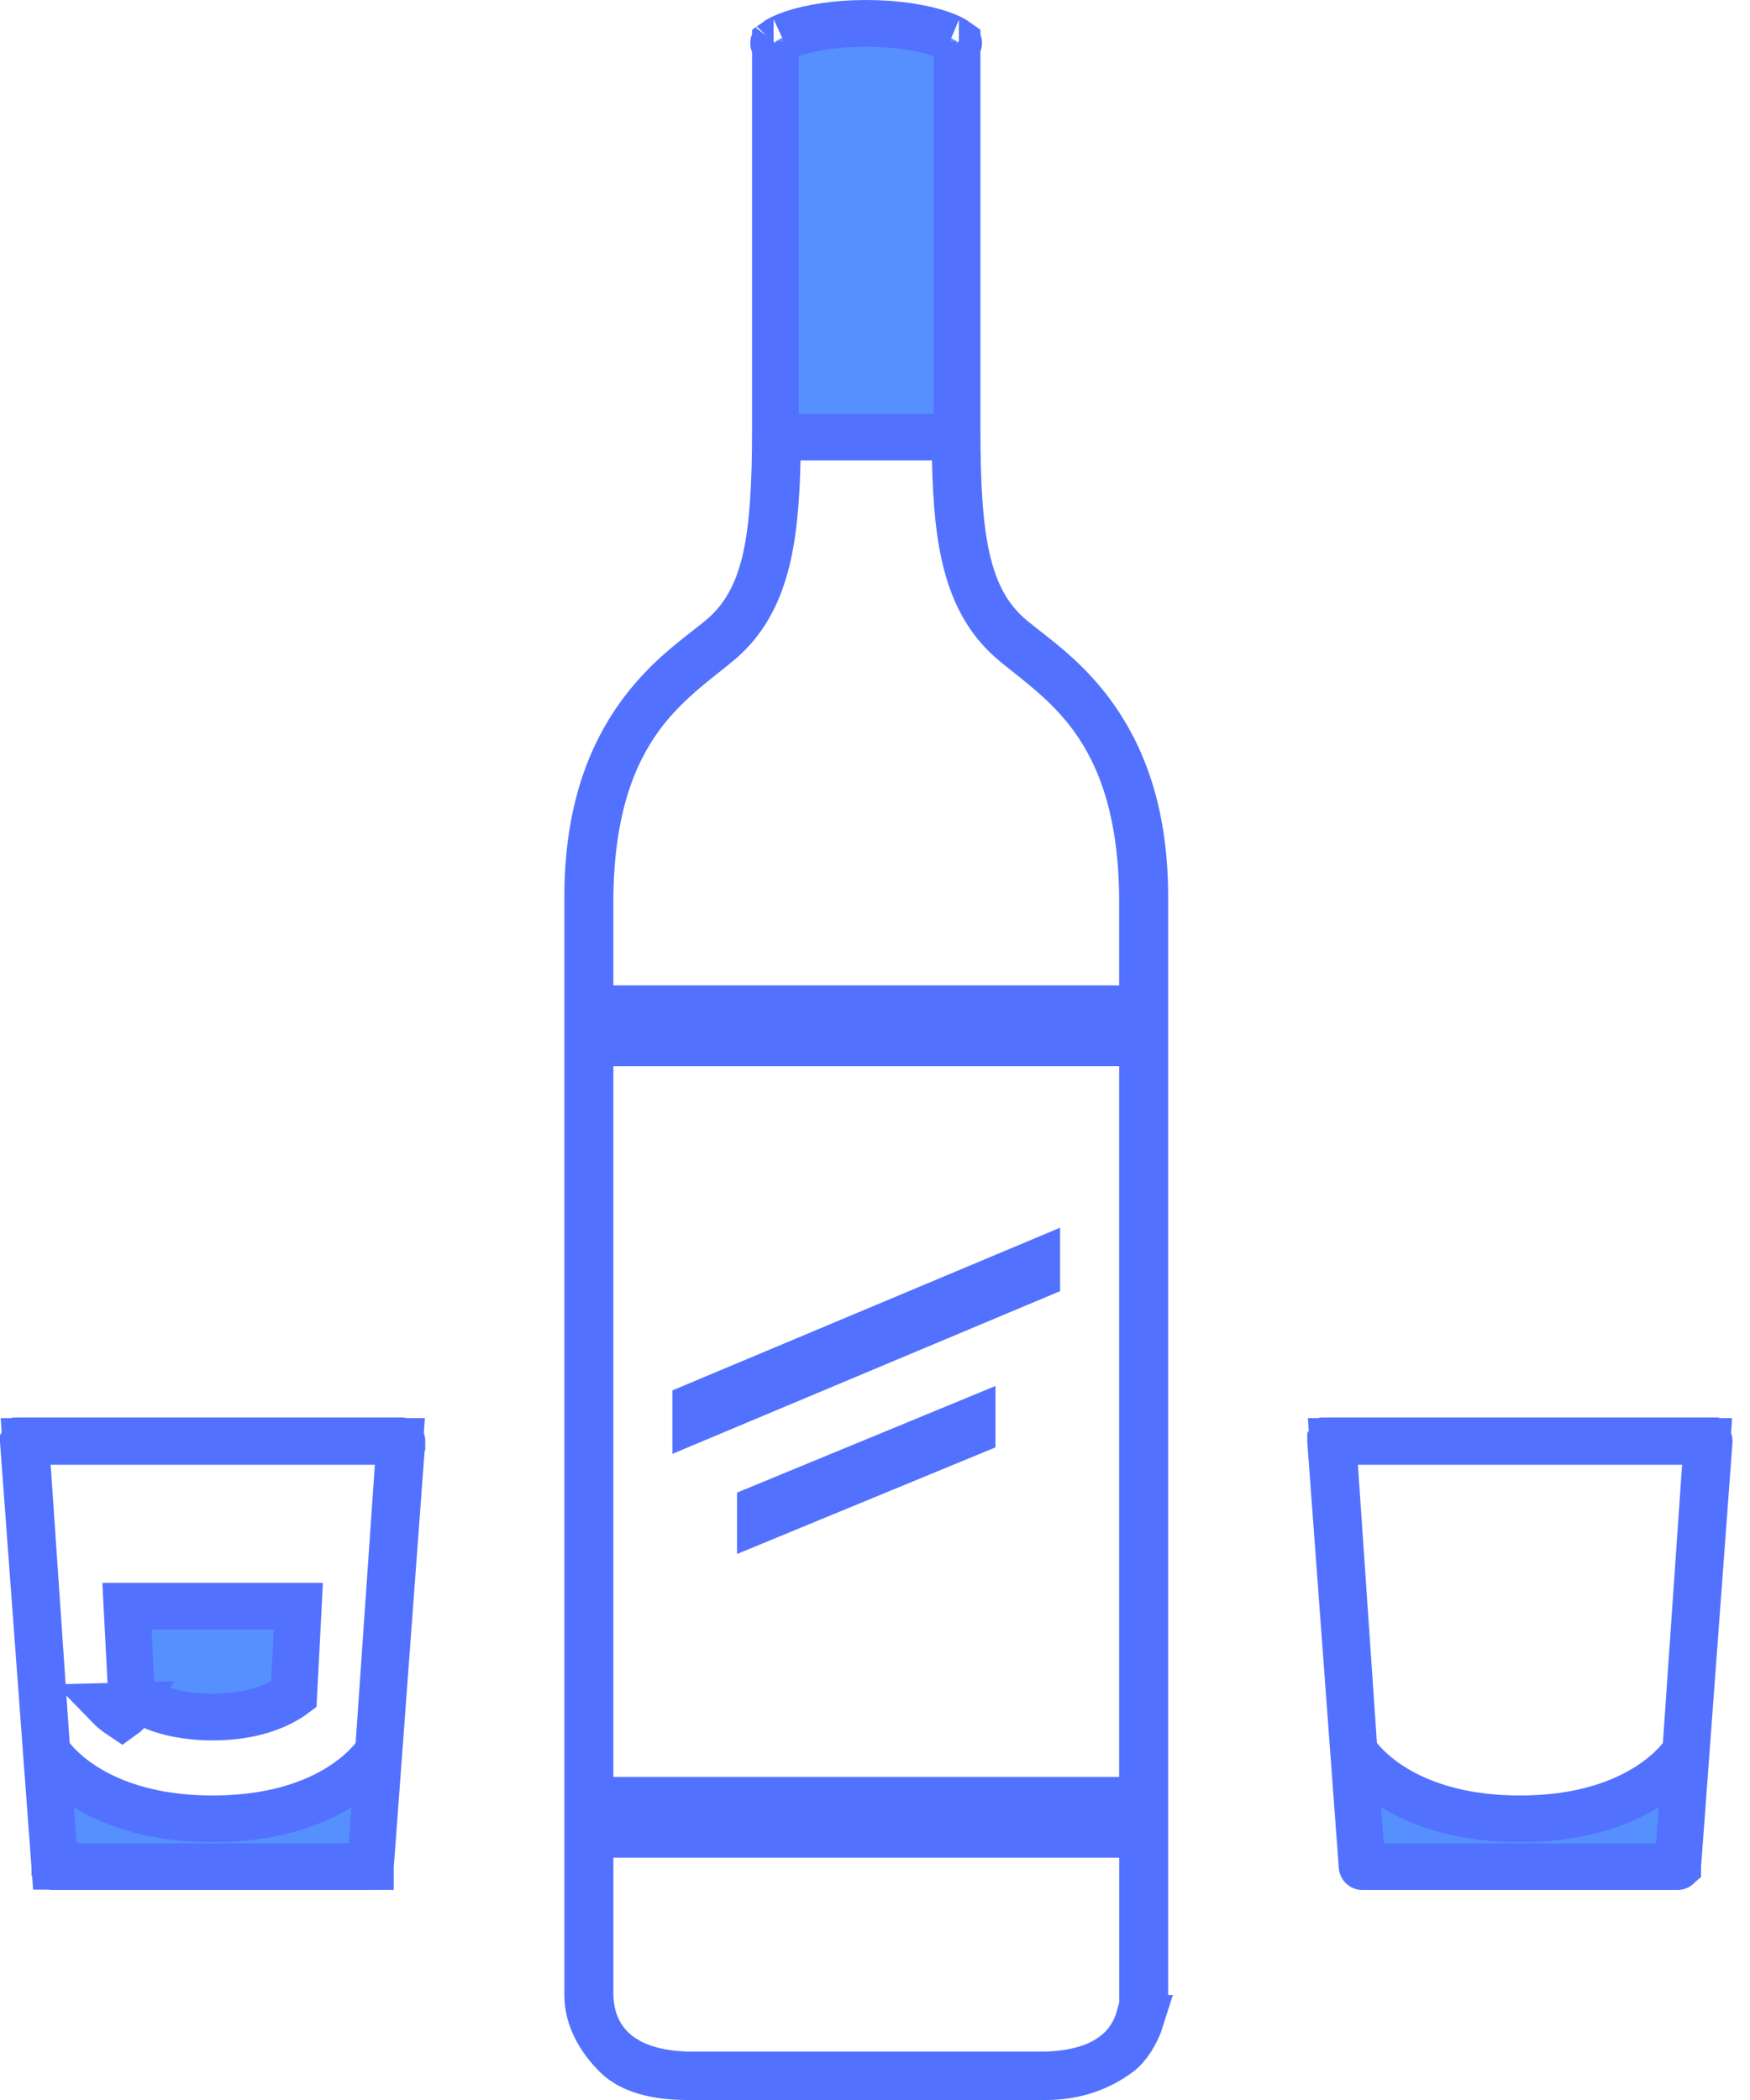 <svg width="75" height="90" viewBox="0 0 75 90" fill="none" xmlns="http://www.w3.org/2000/svg">
<path d="M73.25 61.754C73.251 61.756 73.251 61.76 73.251 61.765C73.251 61.766 73.25 61.766 73.25 61.766L71.901 79.988L71.9 79.992C71.9 79.994 71.9 79.995 71.9 79.996L71.9 79.996C71.9 79.996 71.899 79.997 71.898 79.998C71.898 79.999 71.897 79.999 71.896 79.999C71.896 79.999 71.895 80 71.89 80H58.388C58.385 80 58.384 80 58.384 79.999L58.384 79.999C58.383 79.999 58.381 79.998 58.379 79.996C58.377 79.995 58.376 79.993 58.376 79.992C58.375 79.992 58.375 79.991 58.375 79.988C58.375 79.988 58.375 79.988 58.375 79.988L57.026 61.766C57.026 61.766 57.026 61.766 57.026 61.765C57.026 61.761 57.026 61.758 57.026 61.757L57.03 61.752C57.031 61.752 57.033 61.75 57.039 61.75H73.241C73.243 61.75 73.244 61.75 73.245 61.75L73.246 61.751L73.247 61.752C73.248 61.752 73.249 61.753 73.25 61.754ZM72.052 75.318L72.243 75.076L72.264 74.768L73.088 62.844L73.162 61.775H72.09H58.195H57.124L57.198 62.843L58.013 74.765L58.034 75.073L58.225 75.315C58.752 75.984 60.701 77.95 65.141 77.95C69.571 77.95 71.519 75.994 72.052 75.318Z" fill="#5690FF" stroke="#5271FF" stroke-width="2"/>
<path d="M25.188 85.506V85.5V38.423C25.188 34.723 26.217 32.317 27.39 30.686C28.364 29.332 29.436 28.495 30.288 27.83C30.485 27.677 30.67 27.532 30.84 27.392C31.876 26.549 32.474 25.443 32.811 23.974C33.139 22.543 33.231 20.711 33.231 18.349V1.785C33.362 1.689 33.604 1.562 33.98 1.436C34.743 1.182 35.856 1 37.125 1C38.394 1 39.507 1.182 40.27 1.436C40.645 1.562 40.888 1.689 41.018 1.784V18.349C41.018 20.691 41.11 22.522 41.438 23.957C41.774 25.427 42.371 26.547 43.409 27.392C43.579 27.532 43.764 27.677 43.961 27.831C44.814 28.496 45.886 29.333 46.86 30.686C48.033 32.317 49.063 34.723 49.063 38.423L49.062 85.5L49.063 85.505C49.064 85.766 49.028 86.029 48.966 86.284V85.502V79.616V78.616H47.966H26.288H25.288V79.616V85.502V85.514L25.288 85.527C25.311 86.473 25.648 87.362 26.434 87.999C27.184 88.608 28.216 88.883 29.427 88.924L29.444 88.924H29.46H44.818H44.835L44.852 88.924C46.058 88.882 47.085 88.611 47.831 88.001C48.336 87.587 48.65 87.07 48.816 86.502H48.904C48.699 87.156 48.322 87.724 47.947 88.002L47.946 88.003C47.118 88.618 46.074 89 44.831 89H29.459H29.458C28.09 89.002 27.033 88.701 26.422 88.098L26.422 88.098C25.683 87.369 25.182 86.459 25.188 85.506ZM33.155 1.851C33.154 1.851 33.157 1.848 33.163 1.841C33.158 1.848 33.155 1.851 33.155 1.851ZM41.094 1.851C41.094 1.851 41.091 1.847 41.086 1.841C41.092 1.847 41.095 1.851 41.094 1.851ZM41.018 1.593C41.018 1.593 41.018 1.592 41.018 1.592V1.593V1.593ZM47.964 77.153H48.964V76.153V74.77V74.107V73.77V73.107V48.462V48.077V47.462V47.077V45.693V44.693H47.964H26.287H25.287V45.693V47.077V47.462V48.077V48.462V73.107V73.77V74.107V74.77V76.153V77.153H26.287H47.964ZM47.964 43.231H48.964V42.231V38.427H48.965L48.964 38.415C48.922 34.748 48.037 32.402 46.823 30.733C45.947 29.528 44.868 28.673 44.041 28.016C43.775 27.806 43.535 27.616 43.337 27.441L43.337 27.441C41.439 25.776 41.017 23.226 40.941 19.713L40.919 18.735H39.941H34.309H33.331L33.309 19.712C33.23 23.227 32.812 25.776 30.915 27.441C30.716 27.615 30.477 27.804 30.213 28.014C29.385 28.671 28.306 29.526 27.429 30.733C26.217 32.402 25.332 34.748 25.287 38.414H25.287V38.427V42.231V43.231H26.287H47.964ZM41.663 61.361L32.587 65.105V64.638L41.663 60.894V61.361ZM29.817 60.804V60.254L44.433 54.12V54.67L29.817 60.804Z" fill="#5690FF" stroke="#5271FF" stroke-width="2"/>
<path d="M17.225 61.754L17.225 61.754C17.226 61.756 17.226 61.76 17.226 61.765C17.225 61.766 17.225 61.766 17.225 61.766L15.876 79.988L15.875 79.992C15.875 79.994 15.875 79.995 15.875 79.996L15.875 79.996C15.874 79.996 15.874 79.997 15.873 79.998C15.873 79.999 15.872 79.999 15.871 79.999C15.871 79.999 15.87 80 15.865 80H2.364C2.36 80 2.359 79.999 2.358 79.999L2.358 79.999C2.358 79.999 2.356 79.998 2.354 79.996C2.353 79.995 2.352 79.993 2.351 79.992C2.351 79.991 2.35 79.99 2.35 79.986C2.35 79.986 2.349 79.986 2.349 79.986L1 61.77C1 61.769 1 61.769 1 61.768C1 61.764 1 61.761 1 61.759L1.001 61.757L1.005 61.752C1.006 61.752 1.008 61.75 1.014 61.75H17.216C17.22 61.75 17.221 61.751 17.221 61.751C17.221 61.751 17.223 61.751 17.225 61.754L17.225 61.754ZM16.027 75.318L16.218 75.076L16.239 74.768L17.063 62.844L17.137 61.775H16.065H2.17H1.1L1.173 62.843L1.987 74.765L2.008 75.073L2.2 75.316C2.727 75.984 4.676 77.95 9.115 77.95C13.546 77.95 15.494 75.995 16.027 75.318ZM5.44 68.838H12.786L12.591 72.631C12.466 72.724 12.291 72.839 12.063 72.957C11.48 73.257 10.523 73.588 9.114 73.588C7.704 73.588 6.747 73.257 6.164 72.956C5.935 72.838 5.76 72.723 5.636 72.631L5.44 68.838ZM4.683 73.129L5.659 73.104C5.537 73.304 5.387 73.454 5.228 73.566C4.92 73.362 4.743 73.191 4.683 73.129Z" fill="#5690FF" stroke="#5271FF" stroke-width="2"/>
</svg>
